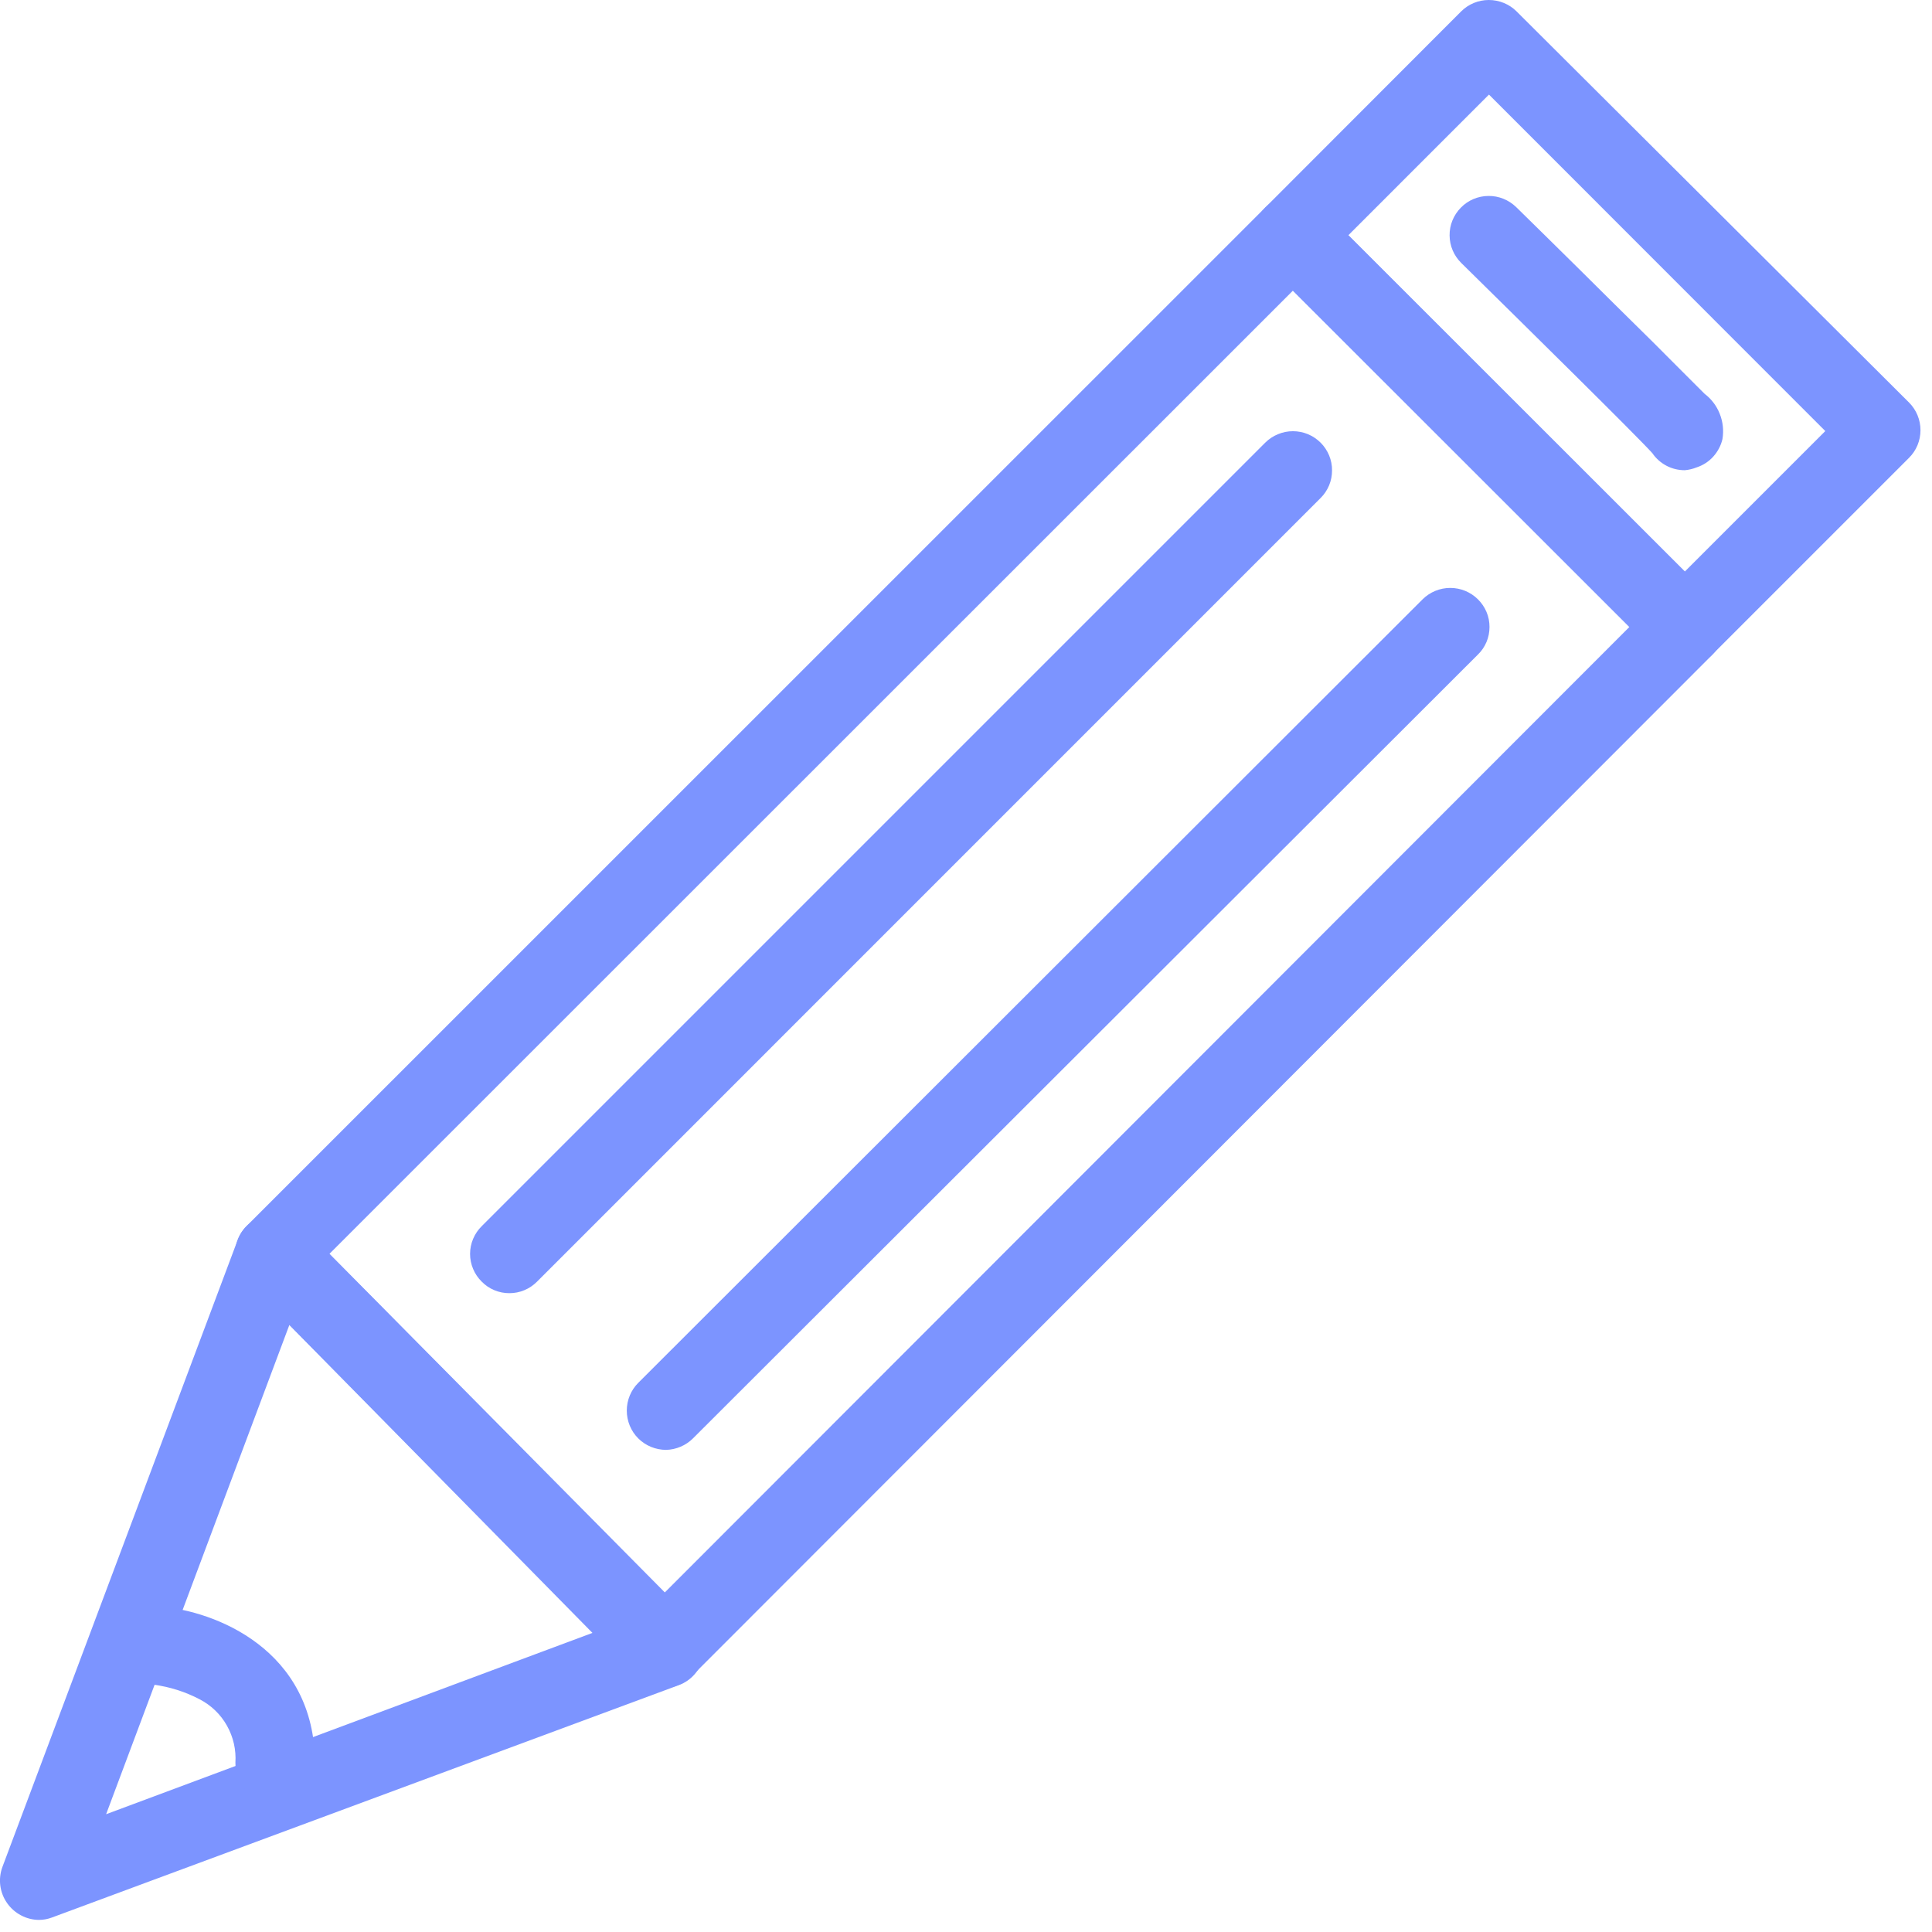 <svg width="26" height="26" viewBox="0 0 26 26" fill="none" xmlns="http://www.w3.org/2000/svg">
<path d="M8.937 22.713C8.797 22.71 8.664 22.654 8.565 22.555L3.317 17.244C3.219 17.145 3.164 17.012 3.164 16.872C3.164 16.733 3.219 16.6 3.317 16.501L17.027 2.793C17.076 2.744 17.134 2.704 17.197 2.677C17.261 2.651 17.33 2.637 17.399 2.637C17.468 2.637 17.537 2.651 17.601 2.677C17.665 2.704 17.723 2.744 17.771 2.793L23.046 8.065C23.145 8.164 23.2 8.298 23.2 8.437C23.2 8.577 23.145 8.71 23.046 8.809L9.309 22.558C9.21 22.657 9.077 22.713 8.937 22.713ZM4.432 16.875L8.94 21.437L21.928 8.437L17.399 3.912L4.432 16.875Z" fill="#7C94FF"/>
<path d="M22.674 8.964C22.604 8.965 22.535 8.951 22.471 8.925C22.407 8.898 22.348 8.859 22.299 8.809L17.027 3.537C16.928 3.438 16.873 3.305 16.873 3.165C16.873 3.026 16.928 2.892 17.027 2.793L19.663 0.154C19.762 0.055 19.896 0 20.036 0C20.176 0 20.311 0.055 20.41 0.154L25.691 5.417C25.79 5.516 25.845 5.65 25.845 5.789C25.845 5.929 25.79 6.063 25.691 6.161L23.055 8.797C23.006 8.85 22.947 8.892 22.882 8.92C22.816 8.949 22.746 8.964 22.674 8.964ZM18.146 3.165L22.674 7.691L24.564 5.801L20.038 1.273L18.146 3.165Z" fill="#7C94FF"/>
<path d="M0.526 25.837C0.441 25.837 0.358 25.816 0.283 25.776C0.207 25.736 0.143 25.679 0.095 25.61C0.046 25.54 0.015 25.46 0.004 25.375C-0.007 25.291 0.003 25.206 0.032 25.126L3.198 16.688C3.229 16.605 3.28 16.531 3.347 16.474C3.415 16.416 3.495 16.376 3.582 16.358C3.668 16.34 3.758 16.344 3.843 16.369C3.927 16.395 4.004 16.441 4.067 16.503L9.327 21.814C9.389 21.877 9.434 21.954 9.458 22.038C9.482 22.123 9.485 22.212 9.466 22.298C9.447 22.383 9.407 22.463 9.35 22.529C9.292 22.596 9.219 22.647 9.137 22.677L0.699 25.805C0.643 25.826 0.585 25.837 0.526 25.837ZM3.894 17.831L1.428 24.415L7.973 21.975L3.894 17.831Z" fill="#7C94FF"/>
<path d="M3.688 24.257C3.548 24.255 3.415 24.197 3.317 24.097C3.22 23.997 3.166 23.862 3.168 23.722C3.179 23.548 3.14 23.375 3.054 23.223C2.969 23.071 2.841 22.948 2.686 22.868C2.493 22.767 2.285 22.701 2.07 22.672C2.001 22.666 1.934 22.647 1.872 22.616C1.811 22.585 1.756 22.542 1.711 22.489C1.666 22.436 1.632 22.376 1.611 22.31C1.59 22.244 1.582 22.175 1.588 22.106C1.599 21.967 1.665 21.837 1.772 21.746C1.878 21.655 2.016 21.61 2.156 21.621C2.879 21.678 4.239 22.189 4.239 23.737C4.238 23.807 4.222 23.877 4.194 23.942C4.166 24.006 4.124 24.064 4.073 24.113C4.022 24.161 3.961 24.199 3.895 24.224C3.829 24.249 3.759 24.26 3.688 24.257Z" fill="#7C94FF"/>
<path d="M6.855 17.403C6.785 17.403 6.717 17.39 6.653 17.363C6.589 17.337 6.531 17.297 6.483 17.248C6.433 17.199 6.394 17.141 6.367 17.077C6.34 17.013 6.326 16.944 6.326 16.875C6.326 16.805 6.34 16.736 6.367 16.672C6.394 16.608 6.433 16.55 6.483 16.501L17.027 5.957C17.076 5.908 17.135 5.869 17.199 5.843C17.263 5.816 17.331 5.803 17.4 5.803C17.47 5.803 17.538 5.817 17.602 5.843C17.666 5.87 17.724 5.909 17.773 5.958C17.822 6.007 17.86 6.065 17.887 6.129C17.913 6.193 17.927 6.262 17.926 6.331C17.926 6.4 17.913 6.469 17.886 6.533C17.859 6.597 17.82 6.655 17.771 6.703L7.227 17.248C7.178 17.297 7.12 17.337 7.056 17.363C6.992 17.39 6.924 17.403 6.855 17.403Z" fill="#7C94FF"/>
<path d="M8.964 19.512C8.823 19.511 8.688 19.456 8.589 19.357C8.49 19.258 8.435 19.123 8.435 18.983C8.435 18.844 8.49 18.709 8.589 18.61L19.145 8.065C19.244 7.967 19.378 7.912 19.517 7.912C19.657 7.912 19.79 7.967 19.889 8.065C19.939 8.114 19.978 8.172 20.005 8.236C20.032 8.299 20.045 8.368 20.045 8.437C20.045 8.507 20.032 8.575 20.005 8.639C19.978 8.703 19.939 8.761 19.889 8.809L9.326 19.357C9.23 19.453 9.1 19.508 8.964 19.512Z" fill="#7C94FF"/>
<path d="M22.674 6.328C22.588 6.328 22.503 6.308 22.427 6.268C22.351 6.228 22.285 6.17 22.237 6.099C22.019 5.858 20.561 4.421 19.666 3.54C19.566 3.442 19.509 3.309 19.508 3.169C19.506 3.029 19.561 2.895 19.659 2.795C19.756 2.695 19.89 2.638 20.03 2.637C20.169 2.635 20.304 2.69 20.404 2.787C20.404 2.787 21.076 3.445 21.728 4.094C22.115 4.474 22.421 4.778 22.641 5.001L22.939 5.299C23.031 5.369 23.102 5.462 23.144 5.57C23.187 5.678 23.199 5.795 23.18 5.909C23.16 5.996 23.117 6.077 23.057 6.144C22.997 6.211 22.92 6.261 22.835 6.289C22.783 6.31 22.729 6.323 22.674 6.328Z" fill="#7C94FF"/>
</svg>
